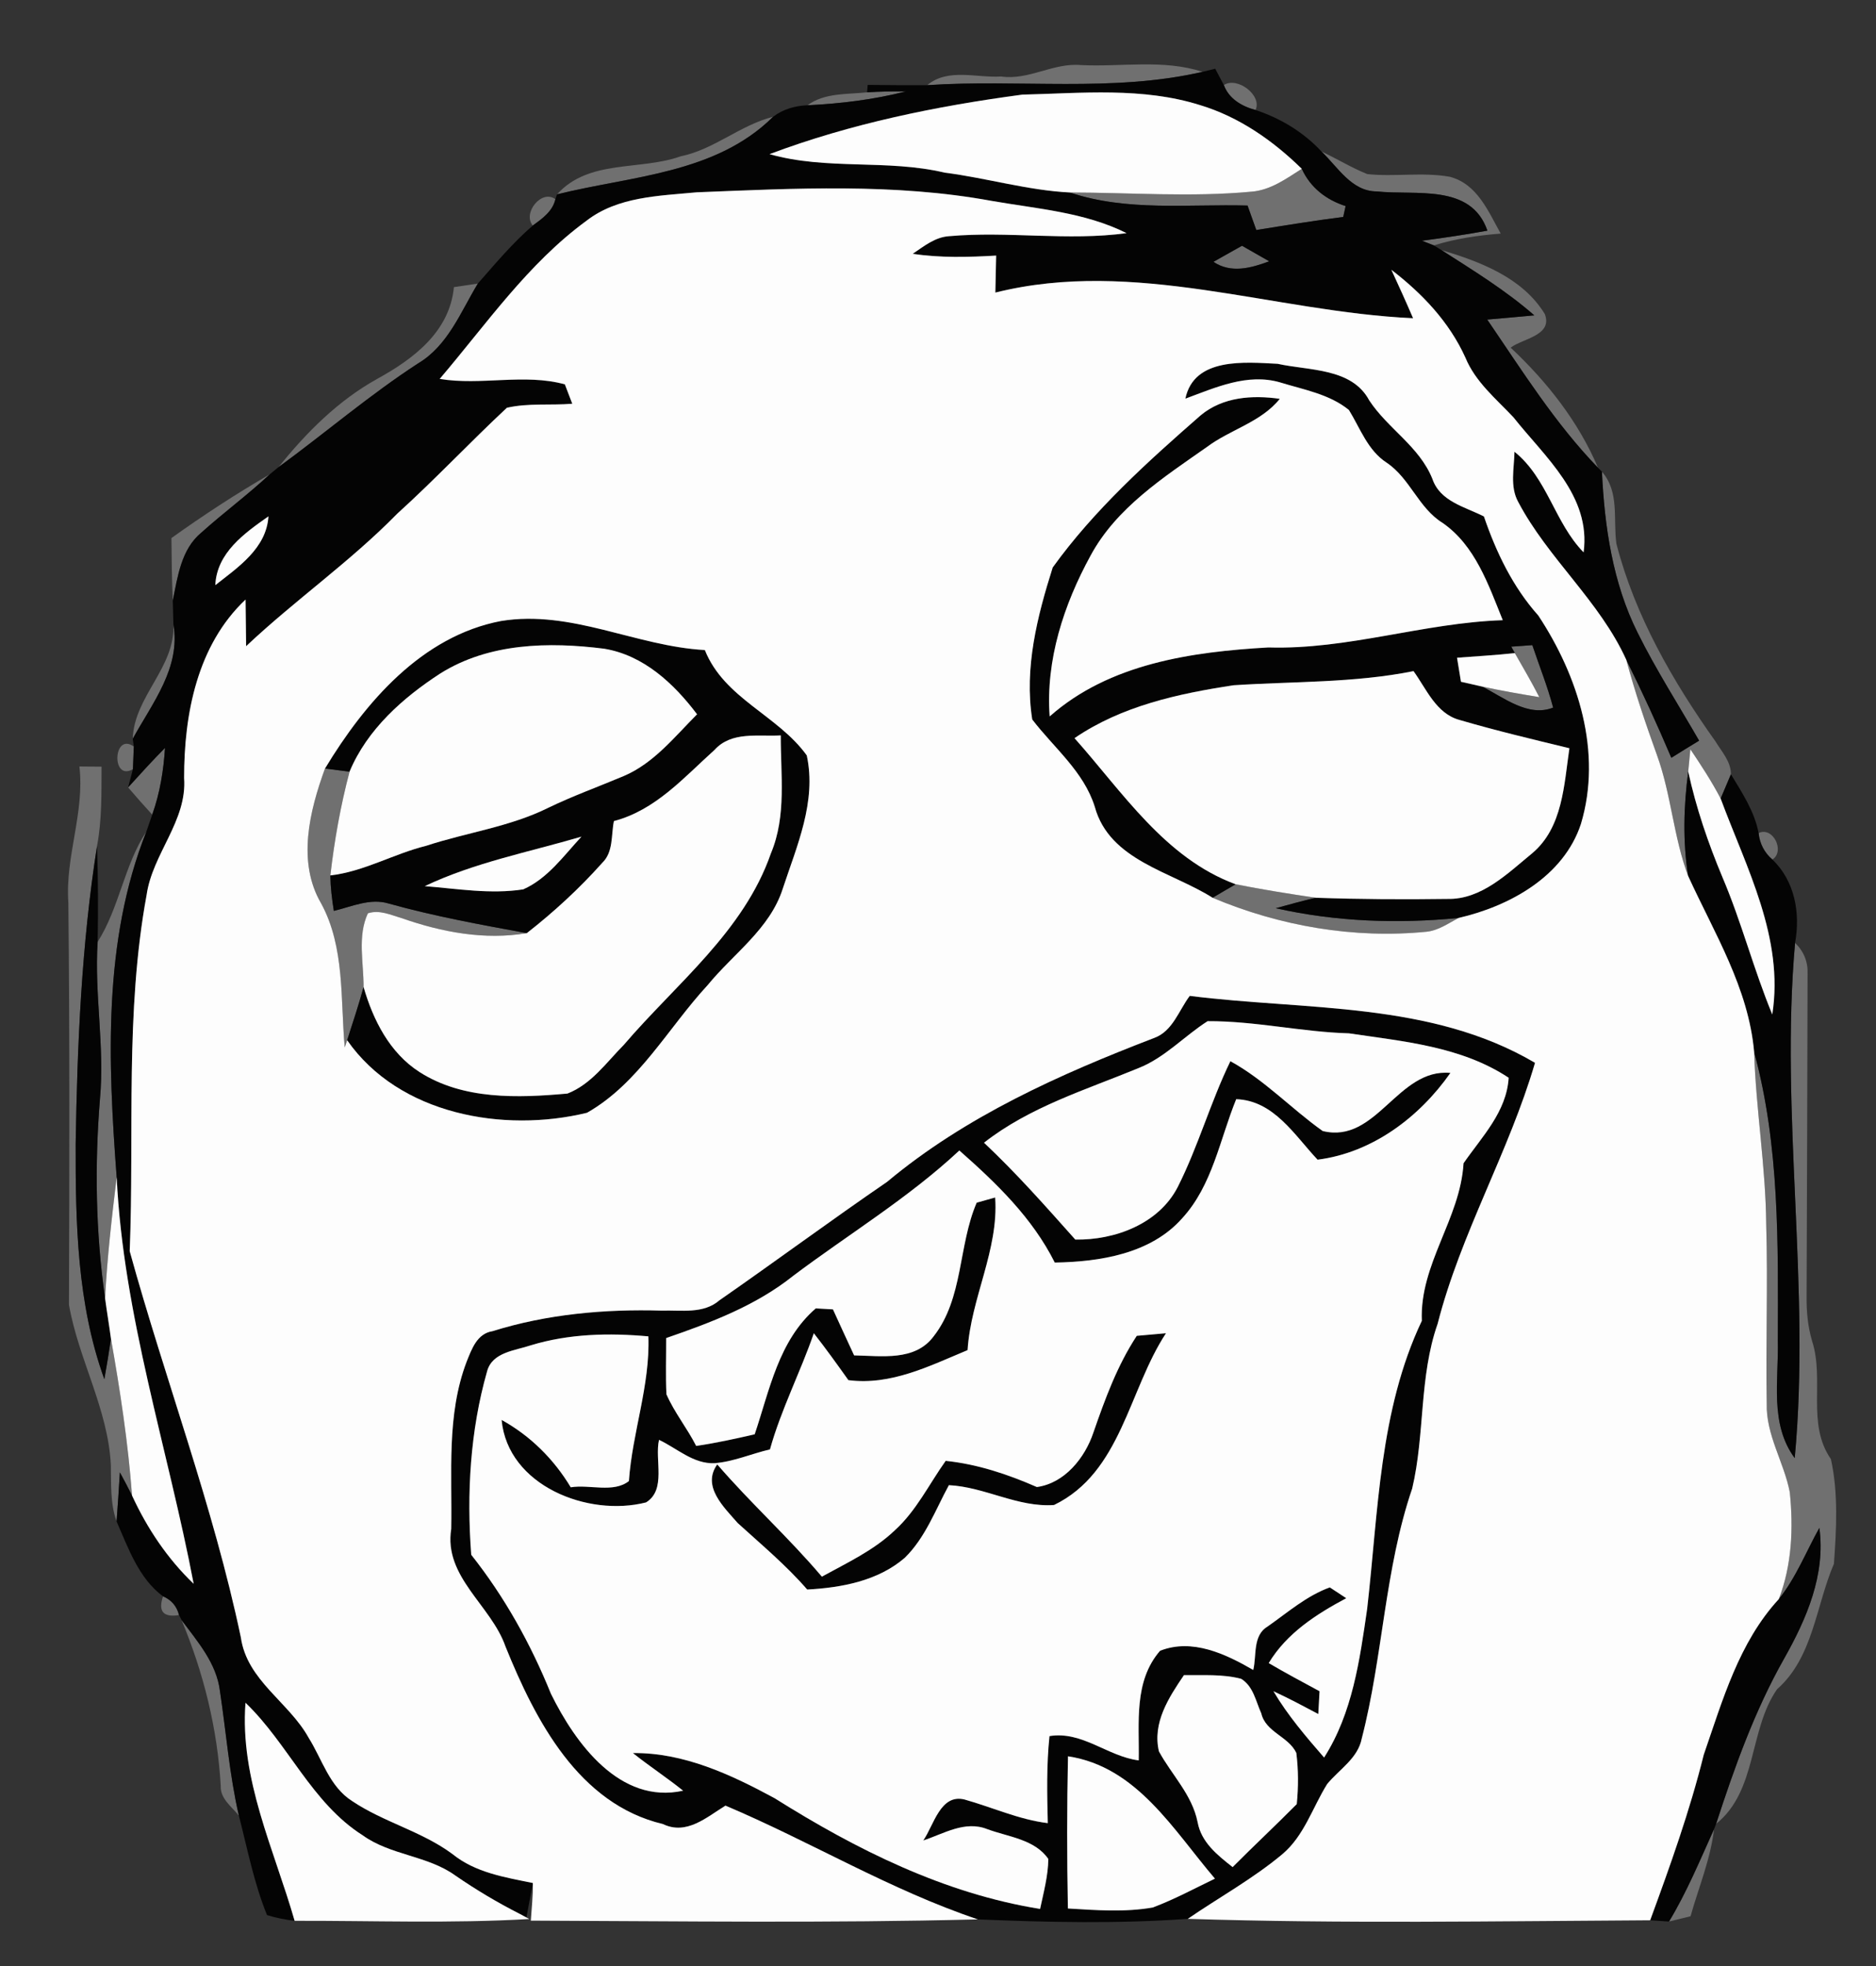 <?xml version="1.0" encoding="UTF-8" ?>
<!DOCTYPE svg PUBLIC "-//W3C//DTD SVG 1.1//EN" "http://www.w3.org/Graphics/SVG/1.1/DTD/svg11.dtd">
<svg width="210pt" height="220pt" viewBox="0 0 210 220" version="1.1" xmlns="http://www.w3.org/2000/svg">
<rect x="0" y="0" width="210" height="220" fill="#333333" stroke="none"/>
<g id="#717171f9">
<path fill="#717171" opacity="0.98" d=" M 112.07 8.56 C 115.16 9.01 117.89 7.01 120.97 7.28 C 125.51 7.51 130.21 6.60 134.61 8.04 C 124.52 10.36 114.05 8.84 103.79 9.53 C 106.13 7.58 109.32 8.74 112.07 8.56 Z" />
<path fill="#717171" opacity="0.98" d=" M 137.00 9.52 C 138.47 8.53 141.31 10.65 140.55 12.31 C 139.03 11.91 137.56 11.06 137.00 9.52 Z" />
<path fill="#717171" opacity="0.98" d=" M 90.39 11.78 C 92.32 10.36 94.80 10.58 97.06 10.33 C 98.51 10.24 99.96 10.22 101.41 10.23 C 97.80 11.15 94.10 11.60 90.39 11.78 Z" />
<path fill="#717171" opacity="0.98" d=" M 76.20 17.49 C 79.94 16.73 82.87 13.99 86.54 13.07 C 80.09 19.46 70.66 19.68 62.35 21.75 C 65.91 17.79 71.64 19.12 76.20 17.49 Z" />
<path fill="#717171" opacity="0.98" d=" M 147.93 16.96 C 149.66 17.76 151.28 18.77 153.05 19.48 C 156.13 19.81 159.27 19.23 162.33 19.79 C 165.38 20.62 166.59 23.64 167.99 26.14 C 165.45 26.34 162.94 26.70 160.51 27.46 C 160.18 27.33 159.50 27.07 159.17 26.94 C 161.62 26.62 164.07 26.25 166.50 25.81 C 164.66 20.49 158.47 21.90 154.11 21.42 C 151.29 21.42 149.75 18.68 147.93 16.96 Z" />
<path fill="#717171" opacity="0.98" d=" M 145.72 18.89 C 146.69 21.00 148.45 22.36 150.63 23.06 C 150.56 23.37 150.42 23.97 150.36 24.28 C 147.10 24.69 143.87 25.22 140.63 25.74 C 140.39 25.06 139.90 23.69 139.65 23.00 C 133.02 22.82 126.17 23.69 119.76 21.54 C 126.53 21.55 133.32 22.08 140.08 21.45 C 142.21 21.29 143.98 20.00 145.72 18.89 Z" />
<path fill="#717171" opacity="0.98" d=" M 59.64 25.24 C 58.46 23.85 60.63 21.14 62.17 22.29 C 61.87 23.65 60.69 24.47 59.64 25.24 Z" />
<path fill="#717171" opacity="0.98" d=" M 135.83 29.30 C 136.63 28.85 138.23 27.95 139.03 27.50 C 139.79 27.94 141.31 28.81 142.08 29.24 C 140.04 30.00 137.80 30.62 135.83 29.30 Z" />
<path fill="#717171" opacity="0.98" d=" M 161.35 27.98 C 165.70 29.29 170.42 31.06 172.92 35.13 C 173.86 37.54 170.47 37.87 169.10 38.90 C 173.16 42.70 176.70 47.19 178.88 52.34 C 174.07 47.37 170.37 41.45 166.48 35.76 C 168.24 35.60 169.99 35.46 171.75 35.29 C 168.55 32.49 164.92 30.27 161.35 27.98 Z" />
<path fill="#717171" opacity="0.98" d=" M 50.81 32.13 C 51.48 32.03 52.82 31.83 53.49 31.73 C 51.57 34.90 50.15 38.67 46.81 40.66 C 41.36 44.20 36.42 48.44 31.18 52.27 C 34.30 48.38 37.88 44.80 42.27 42.37 C 46.30 40.15 50.34 37.11 50.81 32.13 Z" />
<path fill="#717171" opacity="0.98" d=" M 19.19 60.21 C 22.74 57.67 26.41 55.27 30.19 53.08 C 27.74 55.37 25.03 57.36 22.54 59.60 C 20.28 61.46 19.89 64.53 19.34 67.22 C 19.24 64.89 19.21 62.55 19.19 60.21 Z" />
<path fill="#717171" opacity="0.98" d=" M 179.32 52.78 C 181.31 55.07 180.56 58.09 180.94 60.84 C 183.02 68.91 187.24 76.23 192.04 82.98 C 192.73 84.11 193.77 85.23 193.76 86.64 C 193.47 87.32 192.90 88.68 192.61 89.36 C 191.61 87.44 190.42 85.63 189.22 83.84 C 189.16 84.46 189.04 85.72 188.98 86.34 C 188.47 90.21 188.36 94.15 188.97 98.02 C 187.33 93.65 187.08 88.91 185.49 84.52 C 184.22 81.00 183.02 77.46 182.05 73.84 C 183.84 77.44 185.52 81.10 187.09 84.80 C 188.12 84.15 189.16 83.51 190.20 82.88 C 187.89 78.87 185.38 74.96 183.32 70.81 C 180.53 65.24 179.61 58.94 179.32 52.78 Z" />
<path fill="#717171" opacity="0.98" d=" M 19.41 69.86 C 20.26 74.72 17.04 78.68 14.86 82.67 C 15.01 77.92 19.63 74.72 19.41 69.86 Z" />
<path fill="#717171" opacity="0.98" d=" M 169.17 72.36 C 169.76 72.31 170.94 72.23 171.53 72.19 C 172.31 74.52 173.23 76.80 173.86 79.18 C 171.07 80.29 168.31 78.04 165.92 76.83 C 168.03 77.29 170.17 77.66 172.31 78.01 C 171.45 76.33 170.50 74.71 169.57 73.08 L 169.17 72.36 Z" />
<path fill="#717171" opacity="0.98" d=" M 14.88 86.07 C 12.42 87.49 12.67 81.87 14.98 83.54 C 14.95 84.17 14.91 85.44 14.88 86.07 Z" />
<path fill="#717171" opacity="0.98" d=" M 14.34 88.11 C 15.70 86.61 17.06 85.12 18.47 83.69 C 18.31 86.23 17.90 88.76 17.04 91.16 C 16.12 90.16 15.22 89.14 14.34 88.11 Z" />
<path fill="#717171" opacity="0.98" d=" M 8.89 85.77 C 9.51 85.77 10.75 85.78 11.37 85.79 C 11.35 88.76 11.42 91.75 10.86 94.68 C 9.13 105.68 8.65 116.87 8.47 127.99 C 8.45 136.83 8.63 145.92 11.68 154.33 C 11.95 152.82 12.20 151.31 12.42 149.80 C 13.45 155.61 14.34 161.46 14.78 167.35 C 14.34 166.48 13.89 165.61 13.42 164.76 C 13.32 166.59 13.18 168.42 13.05 170.25 C 12.33 168.23 12.45 166.06 12.41 163.96 C 12.11 157.70 8.78 152.09 7.72 146.00 C 7.77 131.00 7.81 115.99 7.65 100.98 C 7.29 95.83 9.49 90.94 8.89 85.77 Z" />
<path fill="#717171" opacity="0.98" d=" M 35.96 101.11 C 33.23 96.47 34.65 90.74 36.38 86.00 C 37.30 86.11 38.21 86.23 39.13 86.35 C 38.12 90.16 37.43 94.05 36.98 97.96 C 37.00 99.29 37.16 100.62 37.37 101.93 C 39.38 101.45 41.44 100.47 43.53 101.11 C 48.61 102.53 53.79 103.47 58.97 104.42 C 54.26 105.22 49.43 104.31 44.97 102.74 C 43.75 102.39 42.48 101.77 41.18 102.20 C 39.99 104.77 40.71 107.71 40.70 110.45 C 40.15 112.45 39.50 114.42 38.86 116.40 L 38.59 117.21 C 38.10 111.83 38.62 106.02 35.96 101.11 Z" />
<path fill="#717171" opacity="0.98" d=" M 10.93 105.40 C 13.37 101.55 13.89 96.84 16.39 93.04 C 11.51 105.33 12.09 118.80 13.06 131.73 C 12.51 136.23 12.00 140.74 11.76 145.26 C 10.70 137.88 10.59 130.39 11.19 122.96 C 11.73 117.10 10.55 111.26 10.93 105.40 Z" />
<path fill="#717171" opacity="0.98" d=" M 196.86 93.22 C 198.47 92.45 199.85 95.27 198.40 96.18 C 197.51 95.43 196.97 94.38 196.86 93.22 Z" />
<path fill="#717171" opacity="0.98" d=" M 138.32 98.95 C 141.29 99.54 144.29 100.02 147.29 100.46 C 145.79 100.81 144.30 101.22 142.81 101.63 C 149.52 103.14 156.44 103.39 163.27 102.72 C 162.13 103.32 161.02 104.12 159.70 104.26 C 151.56 105.07 143.26 103.63 135.74 100.46 C 136.38 100.08 137.67 99.32 138.32 98.95 Z" />
<path fill="#717171" opacity="0.98" d=" M 200.94 105.51 C 201.94 106.48 202.40 107.65 202.34 109.03 C 202.31 121.05 202.28 133.06 202.23 145.08 C 202.21 146.76 202.37 148.46 202.85 150.08 C 204.25 154.40 202.21 159.32 204.95 163.27 C 205.79 167.03 205.57 171.14 205.29 174.99 C 203.27 179.69 202.97 185.46 198.93 189.02 C 195.75 193.56 196.73 200.39 192.10 204.09 C 194.17 197.74 196.42 191.42 199.72 185.59 C 202.23 181.14 204.37 176.21 203.66 170.97 C 202.17 173.64 201.05 176.54 199.12 178.94 C 200.59 175.15 200.76 170.98 200.35 166.98 C 199.70 163.61 197.67 160.57 197.77 157.05 C 197.65 150.37 197.91 143.69 197.71 137.02 C 197.66 130.56 196.56 124.18 196.36 117.73 C 199.22 128.23 199.04 139.20 199.01 149.99 C 199.12 154.42 198.07 159.32 200.90 163.16 C 202.70 143.98 199.24 124.70 200.94 105.51 Z" />
<path fill="#717171" opacity="0.98" d=" M 18.25 178.63 C 19.19 179.03 19.79 179.73 20.04 180.73 C 18.27 181.01 17.68 180.31 18.25 178.63 Z" />
<path fill="#717171" opacity="0.98" d=" M 20.32 181.28 C 22.11 183.69 24.24 186.11 24.62 189.22 C 25.32 193.87 25.68 198.58 26.74 203.17 C 25.94 202.16 24.64 201.28 24.71 199.84 C 24.34 193.43 22.79 187.19 20.32 181.28 Z" />
<path fill="#717171" opacity="0.98" d=" M 186.83 215.02 C 188.82 211.73 190.29 208.17 191.87 204.68 C 191.48 208.04 190.15 211.19 189.24 214.43 C 188.64 214.58 187.43 214.87 186.83 215.02 Z" />
</g>
<g id="#040404ff">
<path fill="#040404" opacity="1.00" d=" M 134.61 8.04 C 134.97 7.95 135.68 7.78 136.03 7.69 C 136.27 8.15 136.75 9.06 137.00 9.52 C 137.56 11.06 139.03 11.91 140.55 12.31 C 143.33 13.23 145.93 14.79 147.93 16.96 C 149.75 18.68 151.29 21.42 154.11 21.42 C 158.47 21.90 164.66 20.49 166.50 25.81 C 164.07 26.25 161.62 26.62 159.17 26.94 C 159.50 27.07 160.18 27.33 160.51 27.46 L 161.35 27.98 C 164.92 30.27 168.55 32.49 171.75 35.29 C 169.99 35.46 168.24 35.60 166.48 35.76 C 170.37 41.45 174.07 47.37 178.88 52.34 L 179.32 52.78 C 179.61 58.94 180.53 65.24 183.32 70.81 C 185.38 74.96 187.89 78.87 190.20 82.88 C 189.16 83.51 188.12 84.15 187.09 84.80 C 185.52 81.10 183.84 77.44 182.05 73.84 C 179.07 67.26 173.29 62.51 169.94 56.15 C 169.00 54.43 169.50 52.40 169.53 50.55 C 173.23 53.52 174.02 58.49 177.27 61.81 C 178.12 55.48 172.93 51.14 169.41 46.69 C 167.44 44.60 165.15 42.73 164.03 40.00 C 162.22 36.01 159.19 32.83 155.75 30.19 C 156.58 31.99 157.40 33.79 158.18 35.61 C 142.60 34.90 127.01 28.84 111.42 32.74 C 111.45 31.36 111.48 29.98 111.51 28.60 C 108.40 28.78 105.27 28.87 102.17 28.40 C 103.42 27.56 104.67 26.53 106.24 26.43 C 112.85 25.84 119.51 26.99 126.11 26.09 C 121.41 23.74 116.10 23.37 111.01 22.48 C 100.12 20.48 88.98 21.08 77.98 21.52 C 73.77 21.92 69.14 21.99 65.64 24.71 C 59.09 29.50 54.43 36.29 49.22 42.40 C 53.85 43.17 58.71 41.76 63.23 43.01 C 63.44 43.55 63.85 44.64 64.06 45.18 C 61.63 45.38 59.14 45.08 56.74 45.63 C 52.59 49.50 48.69 53.66 44.47 57.48 C 39.21 62.85 33.01 67.16 27.55 72.31 C 27.54 71.01 27.51 68.39 27.49 67.09 C 22.07 72.19 20.60 79.93 20.61 87.06 C 20.96 91.86 17.07 95.52 16.41 100.15 C 13.99 113.29 15.04 126.72 14.52 140.01 C 18.50 154.43 23.87 168.53 26.96 183.22 C 27.64 188.05 32.35 190.47 34.55 194.46 C 36.07 196.88 36.88 199.93 39.42 201.54 C 42.95 203.91 47.21 204.92 50.65 207.47 C 53.21 209.55 56.52 210.07 59.65 210.71 C 59.47 211.67 59.11 213.60 58.93 214.56 L 58.19 214.17 C 55.69 212.90 53.29 211.47 50.98 209.88 C 47.87 207.63 43.73 207.62 40.61 205.38 C 34.87 201.74 32.27 195.13 27.48 190.54 C 26.83 199.10 30.68 206.93 32.98 214.94 C 31.93 214.82 30.90 214.61 29.89 214.30 C 28.43 210.72 27.70 206.90 26.74 203.17 C 25.68 198.58 25.32 193.87 24.62 189.22 C 24.24 186.11 22.11 183.69 20.32 181.28 L 20.04 180.73 C 19.79 179.73 19.19 179.03 18.25 178.63 C 15.54 176.64 14.36 173.23 13.05 170.25 C 13.18 168.42 13.32 166.59 13.42 164.76 C 13.89 165.61 14.34 166.48 14.78 167.35 C 16.47 171.02 18.75 174.43 21.68 177.23 C 18.79 162.08 13.81 147.25 13.06 131.73 C 12.09 118.80 11.51 105.33 16.39 93.04 C 16.55 92.57 16.88 91.63 17.04 91.16 C 17.90 88.76 18.31 86.23 18.47 83.69 C 17.06 85.12 15.70 86.61 14.34 88.11 C 14.48 87.60 14.75 86.58 14.88 86.07 C 14.91 85.44 14.95 84.17 14.98 83.54 L 14.86 82.67 C 17.04 78.68 20.26 74.72 19.41 69.86 C 19.39 69.20 19.36 67.88 19.34 67.22 C 19.89 64.53 20.28 61.46 22.54 59.60 C 25.03 57.36 27.74 55.37 30.19 53.08 C 30.44 52.88 30.94 52.47 31.18 52.27 C 36.42 48.44 41.36 44.20 46.81 40.66 C 50.15 38.67 51.57 34.90 53.49 31.73 C 55.45 29.50 57.38 27.19 59.64 25.24 C 60.69 24.47 61.87 23.65 62.17 22.29 L 62.35 21.75 C 70.66 19.68 80.09 19.46 86.54 13.07 C 87.64 12.22 89.01 11.83 90.39 11.78 C 94.10 11.60 97.80 11.15 101.41 10.23 C 99.96 10.22 98.51 10.24 97.06 10.33 L 97.13 9.50 C 99.35 9.53 101.57 9.54 103.79 9.53 C 114.05 8.84 124.52 10.36 134.61 8.04 M 114.43 10.59 C 104.83 11.87 95.23 13.83 86.14 17.25 C 92.55 19.07 99.30 17.79 105.75 19.32 C 110.45 19.92 115.03 21.30 119.76 21.54 C 126.17 23.69 133.02 22.82 139.65 23.00 C 139.90 23.69 140.39 25.06 140.63 25.74 C 143.87 25.22 147.10 24.69 150.36 24.28 C 150.42 23.97 150.56 23.37 150.63 23.06 C 148.45 22.36 146.69 21.00 145.72 18.89 C 142.51 15.74 138.70 13.08 134.36 11.77 C 127.92 9.73 121.07 10.43 114.43 10.59 M 135.83 29.30 C 137.80 30.62 140.04 30.00 142.08 29.24 C 141.31 28.81 139.79 27.94 139.03 27.50 C 138.23 27.95 136.63 28.85 135.83 29.30 M 24.10 65.48 C 26.66 63.47 29.83 61.35 30.05 57.78 C 27.36 59.67 24.27 61.85 24.10 65.48 Z" />
<path fill="#040404" opacity="1.00" d=" M 132.69 44.61 C 133.67 39.95 139.37 40.53 143.02 40.71 C 146.53 41.49 151.32 41.15 153.27 44.80 C 155.35 47.97 158.88 49.95 160.34 53.58 C 161.20 56.12 163.98 56.71 166.11 57.79 C 167.48 61.80 169.35 65.69 172.20 68.88 C 176.67 75.65 179.38 84.17 176.97 92.20 C 175.03 98.10 168.96 101.41 163.27 102.72 C 156.44 103.39 149.52 103.14 142.81 101.63 C 144.30 101.22 145.79 100.81 147.29 100.46 C 152.20 100.63 157.11 100.66 162.02 100.59 C 165.84 100.68 168.78 97.72 171.54 95.46 C 174.94 92.58 175.08 87.80 175.68 83.73 C 171.56 82.73 167.43 81.75 163.37 80.56 C 160.76 79.85 159.68 77.10 158.23 75.10 C 151.59 76.43 144.81 76.24 138.09 76.68 C 131.88 77.62 125.55 79.00 120.28 82.60 C 125.65 88.62 130.41 96.04 138.32 98.95 C 137.67 99.32 136.38 100.08 135.74 100.46 C 131.10 97.52 124.20 96.30 122.55 90.28 C 121.31 86.32 117.98 83.69 115.55 80.51 C 114.64 74.74 116.11 68.97 117.84 63.50 C 122.46 57.08 128.47 51.66 134.41 46.47 C 136.89 44.41 140.19 44.19 143.26 44.63 C 141.16 47.25 137.71 48.06 135.10 50.02 C 130.24 53.43 124.96 56.82 122.07 62.19 C 119.08 67.66 117.04 73.88 117.50 80.17 C 124.18 74.25 133.40 72.94 141.98 72.45 C 150.87 72.72 159.38 69.69 168.22 69.40 C 166.62 65.45 165.14 61.04 161.48 58.51 C 158.78 56.84 157.85 53.54 155.23 51.78 C 153.10 50.40 152.27 47.94 151.00 45.88 C 148.83 44.10 145.91 43.60 143.29 42.79 C 139.63 41.73 136.06 43.37 132.69 44.61 M 169.17 72.36 L 169.57 73.08 C 167.42 73.32 165.26 73.43 163.10 73.60 C 163.25 74.49 163.39 75.39 163.54 76.29 C 164.13 76.42 165.32 76.70 165.92 76.83 C 168.31 78.04 171.07 80.29 173.86 79.18 C 173.23 76.80 172.31 74.52 171.53 72.19 C 170.94 72.23 169.76 72.31 169.17 72.36 Z" />
<path fill="#040404" opacity="1.00" d=" M 36.38 86.00 C 40.85 78.61 47.21 71.18 56.09 69.49 C 63.98 68.21 71.19 72.32 78.90 72.74 C 81.07 78.17 87.06 80.02 90.31 84.53 C 91.43 89.71 89.19 94.67 87.61 99.48 C 86.17 103.95 82.09 106.72 79.22 110.23 C 74.79 115.02 71.50 121.23 65.71 124.52 C 56.38 126.79 44.67 124.74 38.86 116.40 C 39.50 114.42 40.15 112.45 40.70 110.45 C 41.77 114.15 43.62 117.82 46.96 119.96 C 51.84 123.09 57.98 122.87 63.52 122.37 C 66.18 121.34 67.90 118.87 69.84 116.91 C 75.68 110.08 83.26 104.25 86.30 95.48 C 88.06 91.29 87.38 86.69 87.40 82.29 C 84.87 82.44 81.89 81.80 79.98 83.92 C 76.54 87.01 73.39 90.65 68.72 91.88 C 68.40 93.46 68.68 95.34 67.41 96.56 C 64.85 99.43 62.00 102.05 58.97 104.42 C 53.79 103.47 48.61 102.53 43.53 101.11 C 41.44 100.47 39.38 101.45 37.37 101.93 C 37.16 100.62 37.00 99.29 36.98 97.96 C 40.74 97.53 44.05 95.55 47.69 94.65 C 52.25 93.15 57.09 92.53 61.42 90.37 C 64.16 89.05 67.02 88.02 69.82 86.84 C 73.19 85.41 75.51 82.45 78.03 79.93 C 75.44 76.49 72.03 73.31 67.62 72.59 C 61.43 71.81 54.74 71.94 49.29 75.36 C 45.09 78.08 41.09 81.64 39.13 86.35 C 38.21 86.23 37.30 86.11 36.38 86.00 M 47.55 99.16 C 51.20 99.45 54.92 100.09 58.57 99.52 C 61.30 98.32 63.11 95.75 65.09 93.62 C 59.21 95.35 53.10 96.52 47.55 99.16 Z" />
<path fill="#040404" opacity="1.00" d=" M 188.97 98.02 C 188.36 94.15 188.47 90.21 188.98 86.34 C 189.86 90.40 191.21 94.34 192.81 98.16 C 194.95 103.18 196.30 108.48 198.39 113.52 C 199.73 104.95 195.49 97.12 192.61 89.36 C 192.90 88.68 193.47 87.32 193.76 86.64 C 195.01 88.71 196.40 90.80 196.86 93.22 C 196.97 94.38 197.51 95.43 198.40 96.18 C 200.92 98.59 201.55 102.19 200.94 105.51 C 199.24 124.70 202.70 143.98 200.90 163.16 C 198.07 159.32 199.12 154.42 199.01 149.99 C 199.04 139.20 199.22 128.23 196.36 117.73 C 195.73 110.55 191.89 104.41 188.97 98.02 Z" />
<path fill="#040404" opacity="1.00" d=" M 8.47 127.99 C 8.65 116.87 9.13 105.68 10.86 94.68 C 10.98 98.25 11.00 101.83 10.93 105.40 C 10.55 111.26 11.73 117.10 11.19 122.96 C 10.59 130.39 10.70 137.88 11.76 145.26 C 11.96 146.78 12.22 148.28 12.42 149.80 C 12.20 151.31 11.95 152.82 11.68 154.33 C 8.63 145.92 8.45 136.83 8.47 127.99 Z" />
<path fill="#040404" opacity="1.00" d=" M 129.22 116.14 C 131.28 115.38 131.96 113.06 133.18 111.44 C 146.16 113.08 160.14 112.04 171.83 118.93 C 168.90 128.93 163.51 138.03 160.93 148.13 C 158.84 154.08 159.52 160.50 158.08 166.57 C 154.99 175.62 154.82 185.31 152.44 194.52 C 152.01 196.77 149.91 197.99 148.56 199.64 C 146.92 202.27 145.99 205.43 143.54 207.49 C 140.26 210.23 136.48 212.31 132.96 214.72 C 125.19 215.28 117.25 215.11 109.46 214.78 C 99.63 211.48 90.72 206.07 81.21 202.05 C 79.08 203.36 76.85 205.39 74.20 204.11 C 64.77 201.87 59.93 192.51 56.59 184.26 C 54.98 179.62 49.65 176.47 50.51 171.09 C 50.63 164.83 49.96 158.34 52.24 152.36 C 52.81 150.95 53.40 149.23 55.13 148.96 C 61.24 147.05 67.71 146.47 74.09 146.66 C 76.27 146.59 78.74 147.06 80.54 145.50 C 86.83 141.13 92.98 136.58 99.30 132.25 C 108.06 124.93 118.64 120.20 129.22 116.14 M 135.18 114.27 C 132.56 115.94 130.40 118.35 127.45 119.52 C 121.53 121.96 115.27 123.86 110.15 127.87 C 113.78 131.28 117.07 135.01 120.37 138.71 C 124.79 138.78 129.70 136.97 131.83 132.84 C 134.13 128.29 135.50 123.34 137.73 118.75 C 141.55 120.84 144.54 124.06 148.06 126.56 C 154.11 128.05 156.44 119.50 162.36 120.06 C 158.88 125.02 153.62 128.99 147.49 129.77 C 144.90 127.02 142.59 123.14 138.38 123.00 C 136.54 127.51 135.73 132.63 132.33 136.33 C 128.81 140.31 123.10 141.20 118.07 141.28 C 115.56 136.27 111.54 132.40 107.39 128.74 C 101.69 134.06 95.00 138.10 88.80 142.76 C 84.61 146.11 79.58 148.00 74.57 149.73 C 74.58 151.82 74.50 153.92 74.60 156.02 C 75.49 158.06 76.92 159.81 77.93 161.80 C 80.13 161.48 82.31 161.00 84.48 160.50 C 86.15 155.55 87.16 150.00 91.32 146.41 C 91.80 146.43 92.76 146.49 93.24 146.52 C 94.03 148.24 94.81 149.96 95.61 151.67 C 98.67 151.72 102.42 152.35 104.51 149.54 C 107.86 145.26 107.25 139.40 109.33 134.58 C 109.85 134.44 110.88 134.15 111.40 134.00 C 111.81 139.88 108.68 145.25 108.31 151.08 C 104.05 152.85 99.75 155.05 94.97 154.44 C 93.71 152.67 92.44 150.90 91.10 149.19 C 89.59 153.57 87.44 157.71 86.19 162.19 C 84.12 162.67 82.13 163.56 80.01 163.73 C 77.63 163.85 75.80 162.07 73.77 161.12 C 73.26 163.35 74.62 166.70 72.32 168.12 C 65.82 169.78 56.84 166.25 56.15 158.89 C 59.37 160.67 62.00 163.28 63.89 166.43 C 65.99 166.08 68.67 167.10 70.40 165.73 C 70.78 160.28 72.78 155.05 72.58 149.54 C 68.18 149.14 63.68 149.24 59.42 150.54 C 57.65 151.14 55.09 151.30 54.52 153.47 C 52.63 160.10 52.23 167.12 52.75 173.98 C 56.49 178.70 59.41 183.95 61.67 189.53 C 64.40 195.08 69.39 201.94 76.47 200.38 C 74.64 198.91 72.68 197.63 70.85 196.17 C 76.52 196.10 81.82 198.57 86.71 201.22 C 95.83 206.95 105.69 211.89 116.43 213.61 C 116.82 211.76 117.33 209.91 117.35 208.02 C 115.83 205.81 112.85 205.55 110.51 204.68 C 108.01 203.69 105.66 205.19 103.35 205.95 C 104.53 204.26 105.26 200.71 107.95 201.36 C 111.06 202.23 114.04 203.61 117.29 204.01 C 117.21 200.76 117.14 197.50 117.48 194.27 C 121.17 193.68 123.97 196.54 127.47 196.99 C 127.55 192.80 126.88 188.15 129.86 184.72 C 133.46 183.31 137.18 185.07 140.29 186.87 C 140.69 185.21 140.20 183.00 141.92 181.99 C 144.15 180.43 146.26 178.57 148.86 177.63 C 149.32 177.93 150.24 178.54 150.70 178.84 C 147.33 180.64 144.04 182.75 142.02 186.10 C 143.89 187.20 145.80 188.22 147.71 189.25 C 147.67 189.89 147.61 191.16 147.57 191.80 C 145.91 190.92 144.25 190.03 142.55 189.25 C 144.14 191.94 146.18 194.32 148.22 196.67 C 151.40 191.69 152.21 185.76 153.04 180.03 C 154.29 169.19 154.39 157.85 159.16 147.80 C 158.90 141.45 163.46 136.40 163.83 130.17 C 165.88 127.20 168.65 124.42 168.88 120.60 C 163.57 117.09 157.12 116.54 151.00 115.63 C 145.70 115.48 140.49 114.24 135.18 114.27 M 132.53 187.45 C 130.83 189.95 128.98 192.79 129.73 195.98 C 131.17 198.63 133.45 200.83 134.06 203.90 C 134.47 206.16 136.28 207.59 137.98 208.93 C 140.35 206.55 142.80 204.26 145.16 201.88 C 145.35 199.97 145.35 198.04 145.11 196.15 C 144.23 194.30 141.68 193.84 141.19 191.73 C 140.57 190.37 140.31 188.71 138.94 187.86 C 136.85 187.31 134.67 187.48 132.53 187.45 M 119.55 196.53 C 119.43 202.21 119.43 207.89 119.54 213.56 C 122.70 213.75 125.90 214.00 129.04 213.45 C 131.44 212.55 133.70 211.33 136.00 210.22 C 131.37 204.81 127.27 197.69 119.55 196.53 Z" />
<path fill="#040404" opacity="1.00" d=" M 127.25 149.48 C 128.07 149.41 129.70 149.26 130.52 149.19 C 126.33 155.56 125.51 164.77 117.99 168.41 C 113.93 168.70 110.25 166.39 106.22 166.19 C 104.71 168.96 103.59 172.06 101.28 174.32 C 98.28 176.91 94.20 177.66 90.36 177.87 C 88.00 175.15 85.24 172.85 82.58 170.43 C 81.04 168.66 78.53 166.32 80.29 163.87 C 84.03 168.21 88.30 172.06 92.00 176.43 C 94.83 174.87 97.82 173.49 100.18 171.23 C 102.58 169.05 104.00 166.08 105.86 163.47 C 109.42 163.84 112.80 164.97 116.07 166.40 C 119.18 165.97 121.45 163.14 122.40 160.29 C 123.70 156.55 125.06 152.81 127.25 149.48 Z" />
<path fill="#040404" opacity="1.00" d=" M 199.12 178.94 C 201.05 176.54 202.17 173.64 203.66 170.97 C 204.37 176.21 202.23 181.14 199.72 185.59 C 196.42 191.42 194.17 197.74 192.10 204.09 L 191.87 204.68 C 190.29 208.17 188.82 211.73 186.83 215.02 C 186.30 214.98 185.25 214.92 184.72 214.88 C 186.96 208.78 189.15 202.66 190.72 196.35 C 192.83 190.26 194.65 183.79 199.12 178.94 Z" />
</g>
<g id="#fdfdfdff">
<path fill="#fdfdfd" opacity="1.00" d=" M 114.43 10.59 C 121.07 10.43 127.92 9.73 134.36 11.77 C 138.70 13.08 142.51 15.74 145.72 18.89 C 143.98 20.00 142.21 21.29 140.08 21.45 C 133.32 22.08 126.53 21.55 119.76 21.54 C 115.03 21.30 110.45 19.92 105.75 19.32 C 99.30 17.79 92.55 19.07 86.14 17.25 C 95.23 13.83 104.83 11.87 114.43 10.59 Z" />
<path fill="#fdfdfd" opacity="1.00" d=" M 65.64 24.71 C 69.14 21.99 73.77 21.92 77.98 21.52 C 88.98 21.08 100.12 20.48 111.01 22.48 C 116.10 23.37 121.41 23.74 126.11 26.09 C 119.51 26.99 112.85 25.84 106.24 26.43 C 104.67 26.53 103.42 27.56 102.17 28.40 C 105.27 28.87 108.40 28.78 111.51 28.60 C 111.48 29.98 111.45 31.36 111.42 32.74 C 127.01 28.84 142.60 34.90 158.18 35.61 C 157.40 33.79 156.58 31.99 155.75 30.19 C 159.19 32.83 162.22 36.01 164.03 40.00 C 165.15 42.73 167.44 44.60 169.41 46.69 C 172.93 51.14 178.12 55.48 177.27 61.81 C 174.02 58.49 173.23 53.52 169.53 50.55 C 169.50 52.40 169.00 54.43 169.94 56.15 C 173.29 62.51 179.07 67.26 182.05 73.84 C 183.02 77.46 184.22 81.00 185.49 84.52 C 187.08 88.91 187.33 93.65 188.97 98.02 C 191.89 104.41 195.73 110.55 196.36 117.73 C 196.56 124.18 197.66 130.56 197.71 137.02 C 197.91 143.69 197.65 150.37 197.77 157.05 C 197.67 160.57 199.70 163.61 200.35 166.98 C 200.76 170.98 200.59 175.15 199.12 178.94 C 194.65 183.79 192.83 190.26 190.72 196.35 C 189.15 202.66 186.96 208.78 184.72 214.88 C 167.47 214.98 150.19 215.27 132.96 214.72 C 136.48 212.31 140.26 210.23 143.54 207.49 C 145.99 205.43 146.92 202.27 148.56 199.64 C 149.91 197.99 152.01 196.77 152.44 194.52 C 154.82 185.31 154.99 175.62 158.08 166.57 C 159.52 160.50 158.84 154.08 160.93 148.13 C 163.51 138.03 168.90 128.93 171.83 118.93 C 160.14 112.04 146.16 113.08 133.18 111.44 C 131.96 113.06 131.28 115.38 129.22 116.14 C 118.64 120.20 108.06 124.93 99.30 132.25 C 92.98 136.58 86.83 141.13 80.54 145.50 C 78.74 147.06 76.27 146.59 74.09 146.66 C 67.71 146.47 61.24 147.05 55.13 148.96 C 53.40 149.23 52.81 150.95 52.24 152.36 C 49.96 158.34 50.63 164.83 50.51 171.09 C 49.65 176.47 54.98 179.62 56.59 184.26 C 59.93 192.51 64.77 201.87 74.20 204.11 C 76.85 205.39 79.08 203.36 81.21 202.05 C 90.72 206.07 99.63 211.48 109.46 214.78 C 92.78 215.21 76.10 214.98 59.42 214.92 C 59.52 213.52 59.66 212.12 59.65 210.71 C 56.52 210.07 53.21 209.55 50.65 207.47 C 47.21 204.92 42.95 203.91 39.42 201.54 C 36.88 199.93 36.07 196.88 34.55 194.46 C 32.35 190.47 27.64 188.05 26.96 183.22 C 23.87 168.53 18.50 154.43 14.52 140.01 C 15.04 126.72 13.99 113.29 16.41 100.15 C 17.07 95.52 20.96 91.86 20.61 87.06 C 20.60 79.93 22.07 72.19 27.49 67.09 C 27.51 68.39 27.54 71.01 27.55 72.31 C 33.01 67.16 39.21 62.85 44.47 57.48 C 48.69 53.66 52.59 49.50 56.74 45.63 C 59.14 45.08 61.63 45.38 64.06 45.18 C 63.85 44.64 63.44 43.55 63.23 43.01 C 58.71 41.76 53.85 43.17 49.22 42.40 C 54.43 36.29 59.09 29.50 65.64 24.71 M 132.69 44.61 C 136.06 43.37 139.63 41.73 143.29 42.79 C 145.91 43.60 148.83 44.10 151.00 45.88 C 152.27 47.94 153.10 50.40 155.23 51.78 C 157.85 53.54 158.78 56.84 161.48 58.51 C 165.14 61.04 166.62 65.45 168.22 69.40 C 159.38 69.69 150.87 72.72 141.98 72.45 C 133.40 72.94 124.18 74.25 117.50 80.17 C 117.04 73.88 119.08 67.66 122.07 62.19 C 124.96 56.82 130.24 53.43 135.10 50.02 C 137.71 48.06 141.16 47.25 143.26 44.63 C 140.19 44.19 136.89 44.41 134.41 46.47 C 128.47 51.66 122.46 57.08 117.84 63.50 C 116.11 68.97 114.64 74.74 115.55 80.51 C 117.98 83.69 121.31 86.32 122.55 90.28 C 124.20 96.30 131.10 97.52 135.74 100.46 C 143.26 103.63 151.56 105.07 159.70 104.26 C 161.02 104.12 162.13 103.32 163.27 102.72 C 168.96 101.41 175.03 98.10 176.97 92.20 C 179.38 84.17 176.67 75.65 172.20 68.88 C 169.35 65.69 167.48 61.80 166.11 57.79 C 163.98 56.71 161.20 56.12 160.34 53.58 C 158.88 49.95 155.35 47.97 153.27 44.80 C 151.32 41.15 146.53 41.49 143.02 40.71 C 139.37 40.53 133.67 39.95 132.69 44.61 M 36.38 86.00 C 34.65 90.74 33.23 96.47 35.96 101.11 C 38.62 106.02 38.10 111.83 38.59 117.21 L 38.86 116.40 C 44.67 124.74 56.38 126.79 65.71 124.52 C 71.50 121.23 74.79 115.02 79.22 110.23 C 82.09 106.72 86.17 103.95 87.61 99.48 C 89.19 94.67 91.43 89.71 90.31 84.53 C 87.06 80.02 81.07 78.17 78.90 72.74 C 71.19 72.32 63.98 68.21 56.09 69.49 C 47.21 71.18 40.85 78.61 36.38 86.00 Z" />
<path fill="#fdfdfd" opacity="1.00" d=" M 24.10 65.48 C 24.27 61.85 27.36 59.67 30.05 57.78 C 29.83 61.35 26.66 63.47 24.10 65.48 Z" />
<path fill="#fdfdfd" opacity="1.00" d=" M 49.29 75.36 C 54.74 71.94 61.43 71.81 67.62 72.59 C 72.03 73.31 75.44 76.49 78.03 79.93 C 75.51 82.45 73.19 85.41 69.82 86.84 C 67.02 88.02 64.16 89.05 61.42 90.37 C 57.09 92.53 52.25 93.15 47.69 94.65 C 44.05 95.55 40.74 97.53 36.98 97.96 C 37.43 94.05 38.12 90.16 39.13 86.35 C 41.09 81.64 45.09 78.08 49.29 75.36 Z" />
<path fill="#fdfdfd" opacity="1.00" d=" M 163.10 73.60 C 165.26 73.43 167.42 73.32 169.57 73.08 C 170.50 74.71 171.45 76.33 172.31 78.01 C 170.17 77.66 168.03 77.29 165.92 76.83 C 165.32 76.70 164.13 76.42 163.54 76.29 C 163.39 75.39 163.25 74.49 163.10 73.60 Z" />
<path fill="#fdfdfd" opacity="1.00" d=" M 138.09 76.68 C 144.81 76.24 151.59 76.43 158.23 75.10 C 159.68 77.10 160.76 79.85 163.37 80.56 C 167.43 81.75 171.56 82.73 175.68 83.73 C 175.08 87.80 174.94 92.58 171.54 95.46 C 168.78 97.72 165.84 100.68 162.02 100.59 C 157.11 100.66 152.20 100.63 147.29 100.46 C 144.29 100.02 141.29 99.54 138.32 98.95 C 130.41 96.04 125.65 88.62 120.28 82.60 C 125.55 79.00 131.88 77.62 138.09 76.68 Z" />
<path fill="#fdfdfd" opacity="1.00" d=" M 79.98 83.92 C 81.89 81.80 84.87 82.44 87.40 82.29 C 87.38 86.69 88.06 91.29 86.30 95.48 C 83.26 104.25 75.68 110.08 69.84 116.91 C 67.90 118.87 66.18 121.34 63.52 122.37 C 57.98 122.87 51.84 123.09 46.96 119.96 C 43.62 117.82 41.77 114.15 40.70 110.45 C 40.71 107.71 39.99 104.77 41.18 102.20 C 42.48 101.77 43.75 102.39 44.97 102.74 C 49.43 104.31 54.26 105.22 58.97 104.42 C 62.00 102.05 64.85 99.43 67.41 96.56 C 68.68 95.34 68.40 93.46 68.72 91.88 C 73.39 90.65 76.54 87.01 79.98 83.92 Z" />
<path fill="#fdfdfd" opacity="1.00" d=" M 189.22 83.84 C 190.42 85.63 191.61 87.44 192.61 89.36 C 195.49 97.12 199.73 104.95 198.39 113.52 C 196.30 108.48 194.95 103.18 192.81 98.16 C 191.21 94.34 189.86 90.40 188.98 86.34 C 189.04 85.72 189.16 84.46 189.22 83.84 Z" />
<path fill="#fdfdfd" opacity="1.00" d=" M 47.55 99.16 C 53.10 96.52 59.21 95.35 65.09 93.62 C 63.11 95.75 61.30 98.32 58.57 99.52 C 54.92 100.09 51.20 99.45 47.55 99.16 Z" />
<path fill="#fdfdfd" opacity="1.00" d=" M 135.18 114.27 C 140.49 114.24 145.70 115.48 151.00 115.63 C 157.12 116.54 163.57 117.09 168.88 120.60 C 168.65 124.42 165.88 127.20 163.83 130.17 C 163.46 136.40 158.90 141.45 159.16 147.80 C 154.39 157.85 154.29 169.19 153.04 180.03 C 152.21 185.76 151.40 191.69 148.22 196.67 C 146.18 194.32 144.14 191.94 142.55 189.25 C 144.25 190.03 145.91 190.92 147.57 191.80 C 147.61 191.16 147.67 189.89 147.71 189.25 C 145.80 188.22 143.89 187.20 142.02 186.10 C 144.04 182.75 147.33 180.64 150.70 178.84 C 150.24 178.54 149.32 177.93 148.86 177.63 C 146.26 178.57 144.15 180.43 141.92 181.99 C 140.20 183.00 140.69 185.21 140.29 186.87 C 137.18 185.07 133.46 183.31 129.86 184.72 C 126.88 188.15 127.55 192.80 127.47 196.99 C 123.97 196.54 121.17 193.68 117.48 194.27 C 117.14 197.50 117.21 200.76 117.29 204.01 C 114.04 203.61 111.06 202.23 107.95 201.36 C 105.26 200.71 104.53 204.26 103.35 205.95 C 105.66 205.19 108.01 203.69 110.51 204.68 C 112.85 205.55 115.83 205.81 117.35 208.02 C 117.33 209.91 116.82 211.76 116.43 213.61 C 105.69 211.89 95.83 206.95 86.71 201.22 C 81.82 198.57 76.52 196.10 70.85 196.17 C 72.68 197.63 74.64 198.91 76.47 200.38 C 69.39 201.94 64.40 195.08 61.67 189.53 C 59.41 183.95 56.49 178.70 52.75 173.98 C 52.23 167.12 52.63 160.10 54.52 153.47 C 55.09 151.30 57.65 151.14 59.42 150.54 C 63.68 149.24 68.18 149.14 72.58 149.54 C 72.78 155.05 70.78 160.28 70.40 165.73 C 68.67 167.10 65.99 166.08 63.89 166.43 C 62.00 163.28 59.37 160.67 56.15 158.89 C 56.84 166.25 65.82 169.78 72.32 168.12 C 74.62 166.70 73.26 163.35 73.77 161.12 C 75.80 162.07 77.63 163.85 80.01 163.73 C 82.13 163.56 84.12 162.67 86.19 162.19 C 87.44 157.71 89.59 153.57 91.10 149.19 C 92.44 150.90 93.71 152.67 94.97 154.44 C 99.75 155.05 104.05 152.85 108.31 151.08 C 108.68 145.25 111.81 139.88 111.40 134.00 C 110.88 134.15 109.85 134.44 109.33 134.58 C 107.25 139.40 107.86 145.26 104.51 149.54 C 102.42 152.35 98.67 151.72 95.61 151.67 C 94.81 149.96 94.03 148.24 93.24 146.52 C 92.76 146.49 91.80 146.43 91.32 146.41 C 87.16 150.00 86.15 155.55 84.48 160.50 C 82.31 161.00 80.13 161.48 77.93 161.80 C 76.92 159.81 75.49 158.06 74.60 156.02 C 74.50 153.92 74.58 151.82 74.57 149.73 C 79.58 148.00 84.61 146.11 88.80 142.76 C 95.00 138.10 101.69 134.06 107.39 128.74 C 111.54 132.40 115.56 136.27 118.07 141.28 C 123.10 141.20 128.81 140.31 132.33 136.33 C 135.73 132.63 136.54 127.51 138.38 123.00 C 142.59 123.14 144.90 127.02 147.49 129.77 C 153.62 128.99 158.88 125.02 162.36 120.06 C 156.44 119.50 154.11 128.05 148.06 126.56 C 144.54 124.06 141.55 120.84 137.73 118.75 C 135.50 123.34 134.13 128.29 131.83 132.84 C 129.70 136.97 124.79 138.78 120.37 138.71 C 117.07 135.01 113.78 131.28 110.15 127.87 C 115.27 123.86 121.53 121.96 127.45 119.52 C 130.40 118.35 132.56 115.94 135.18 114.27 M 127.25 149.48 C 125.06 152.81 123.70 156.55 122.40 160.29 C 121.45 163.14 119.18 165.97 116.07 166.40 C 112.80 164.97 109.42 163.84 105.86 163.47 C 104.00 166.08 102.58 169.05 100.18 171.23 C 97.82 173.49 94.83 174.87 92.00 176.43 C 88.30 172.06 84.03 168.21 80.29 163.87 C 78.53 166.32 81.04 168.66 82.58 170.43 C 85.24 172.85 88.00 175.15 90.36 177.87 C 94.20 177.66 98.28 176.91 101.28 174.32 C 103.59 172.06 104.71 168.96 106.22 166.19 C 110.25 166.39 113.93 168.70 117.99 168.41 C 125.51 164.77 126.33 155.56 130.52 149.19 C 129.70 149.26 128.07 149.41 127.25 149.48 Z" />
<path fill="#fdfdfd" opacity="1.00" d=" M 11.76 145.26 C 12.00 140.74 12.51 136.23 13.06 131.73 C 13.81 147.25 18.79 162.08 21.68 177.23 C 18.75 174.43 16.47 171.02 14.78 167.35 C 14.34 161.46 13.45 155.61 12.42 149.80 C 12.22 148.28 11.96 146.78 11.76 145.26 Z" />
<path fill="#fdfdfd" opacity="1.00" d=" M 132.53 187.45 C 134.67 187.48 136.85 187.31 138.94 187.86 C 140.31 188.71 140.57 190.37 141.19 191.73 C 141.68 193.84 144.23 194.30 145.11 196.15 C 145.35 198.04 145.35 199.97 145.16 201.88 C 142.80 204.26 140.35 206.55 137.98 208.93 C 136.28 207.59 134.47 206.16 134.06 203.90 C 133.45 200.83 131.17 198.63 129.73 195.98 C 128.98 192.79 130.83 189.95 132.53 187.45 Z" />
<path fill="#fdfdfd" opacity="1.00" d=" M 27.48 190.54 C 32.27 195.13 34.87 201.74 40.61 205.38 C 43.73 207.62 47.87 207.63 50.98 209.88 C 53.29 211.47 55.69 212.90 58.19 214.17 L 59.25 214.74 C 50.51 215.25 41.73 214.92 32.98 214.94 C 30.68 206.93 26.83 199.10 27.48 190.54 Z" />
<path fill="#fdfdfd" opacity="1.00" d=" M 119.55 196.53 C 127.27 197.69 131.37 204.81 136.00 210.22 C 133.70 211.33 131.44 212.55 129.04 213.45 C 125.90 214.00 122.70 213.75 119.54 213.56 C 119.43 207.89 119.43 202.21 119.55 196.53 Z" />
</g>
</svg>
